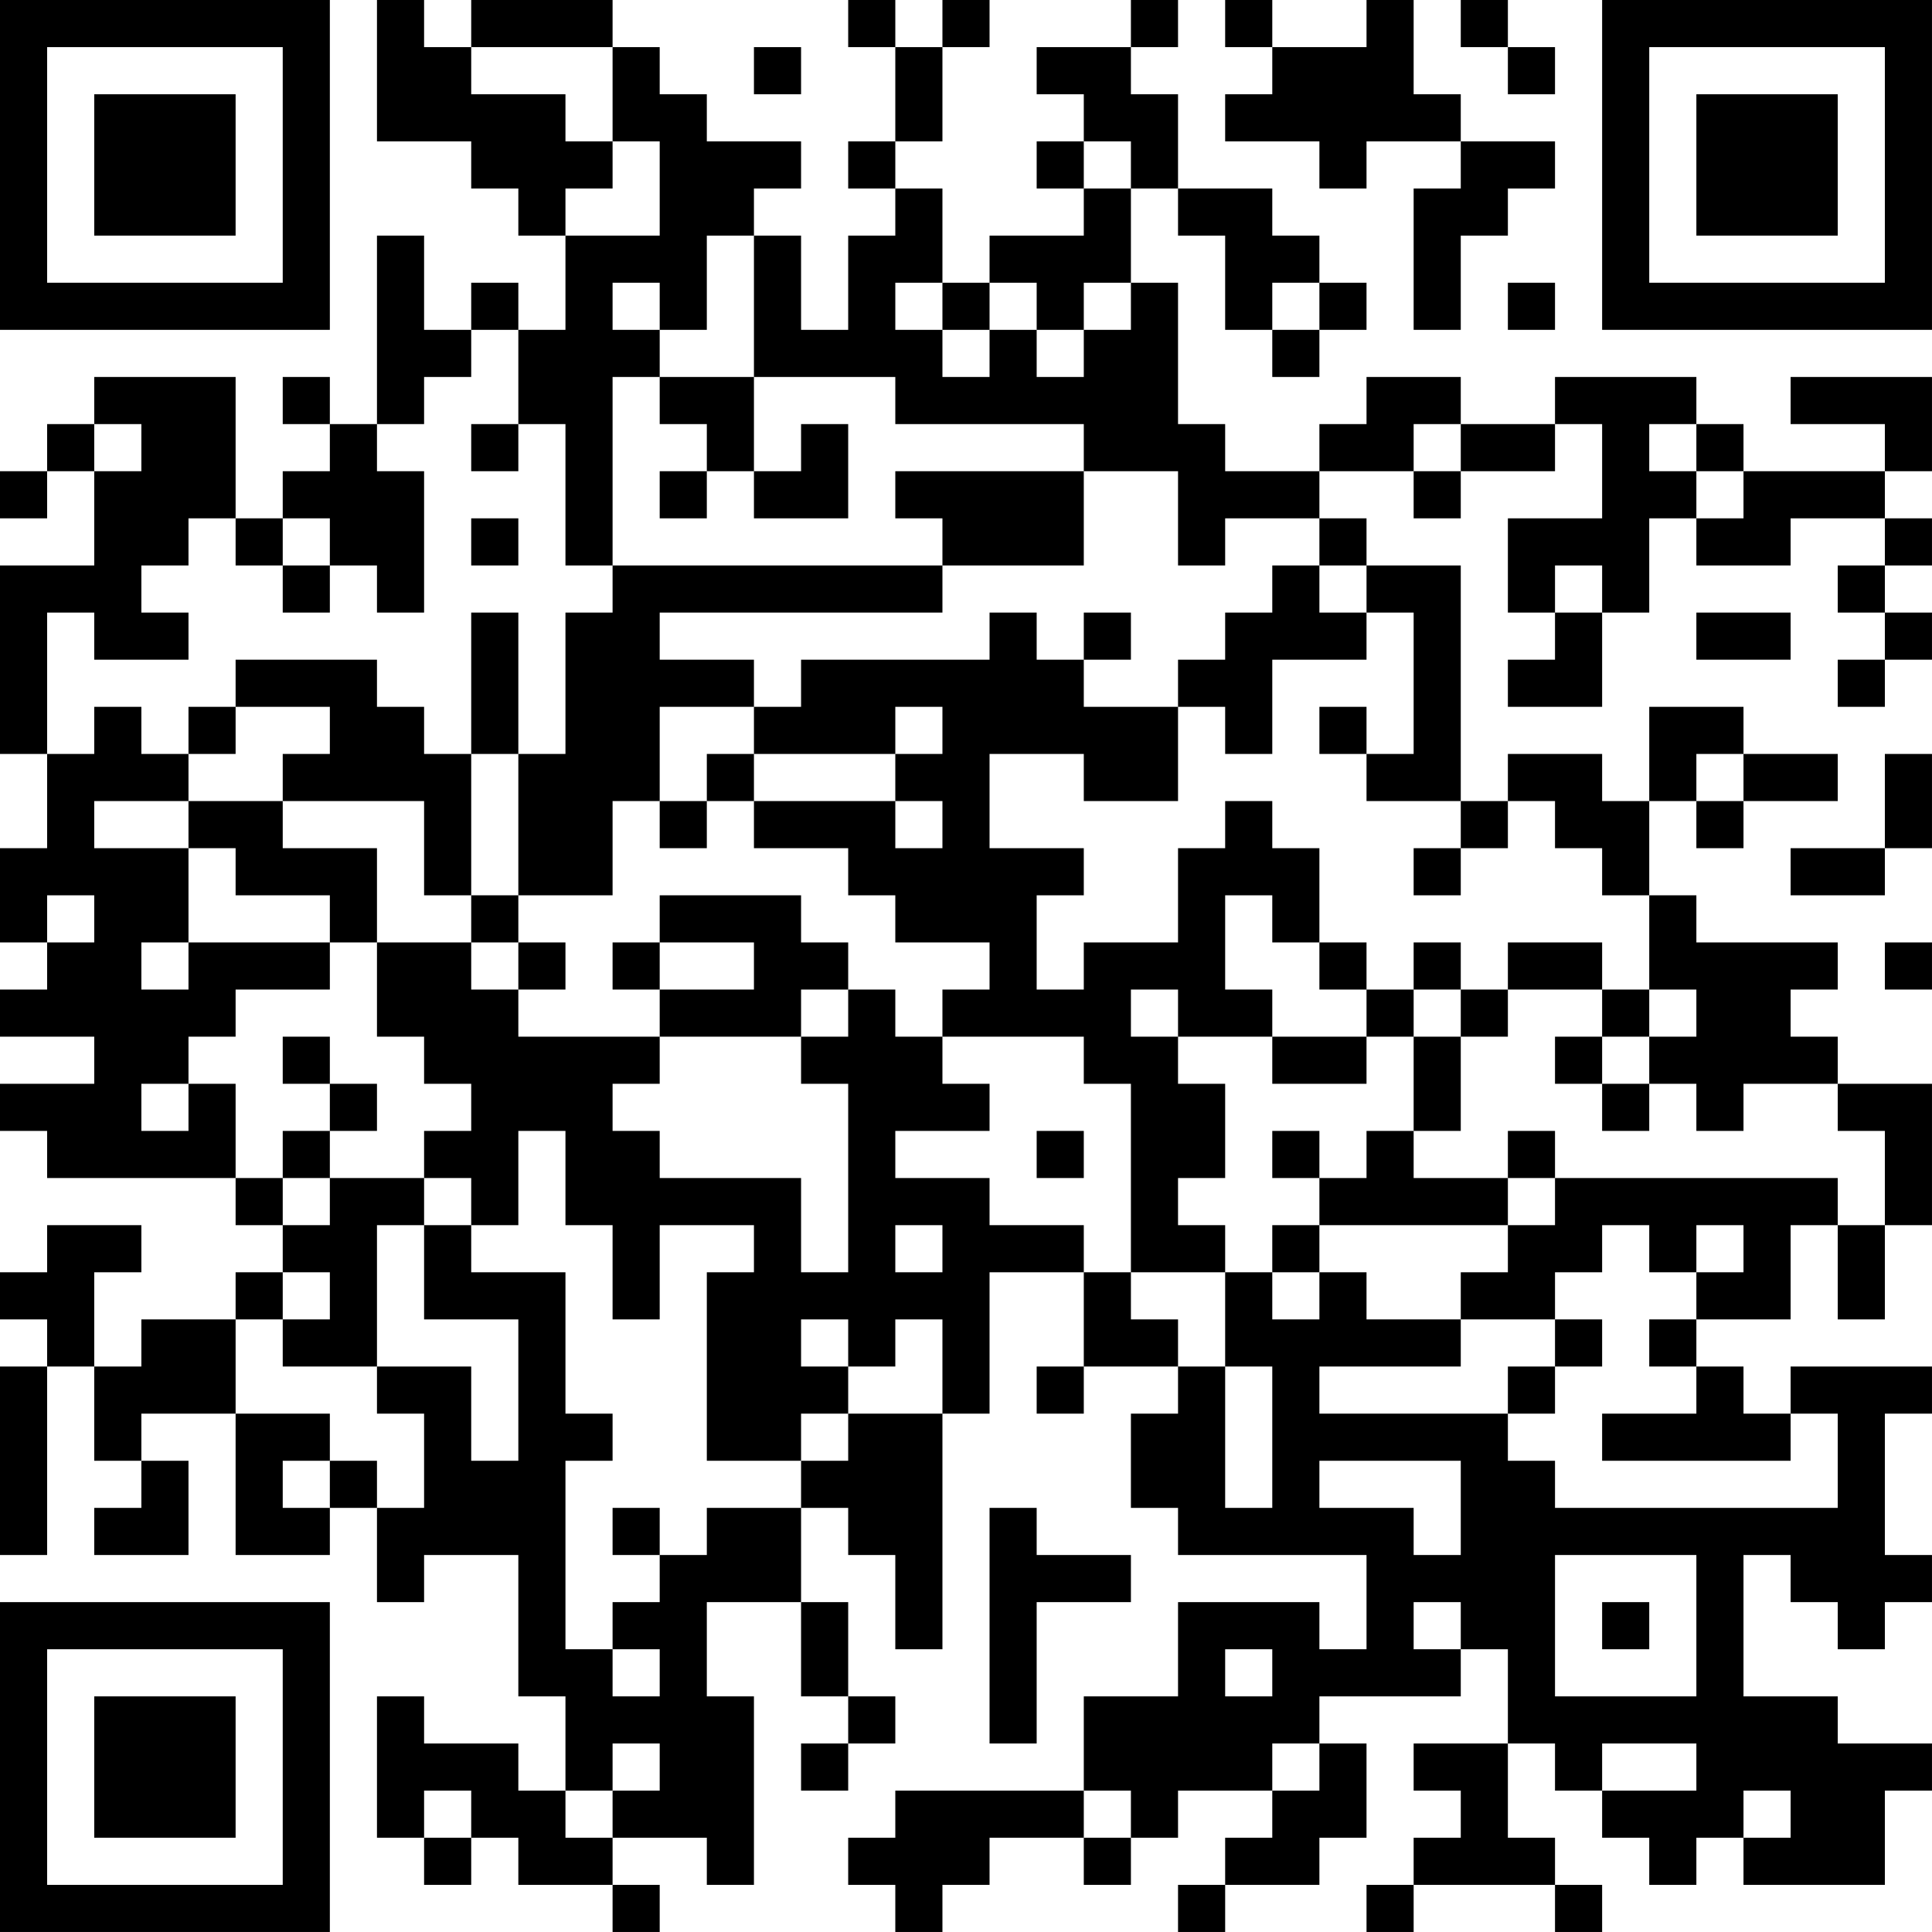 <?xml version="1.0" encoding="UTF-8"?>
<svg xmlns="http://www.w3.org/2000/svg" version="1.1" width="200" height="200" viewBox="0 0 200 200"><rect x="0" y="0" width="200" height="200" fill="#ffffff"/><g transform="scale(4.878)"><g transform="translate(0,0)"><path fill-rule="evenodd" d="M8 0L8 3L10 3L10 4L11 4L11 5L12 5L12 7L11 7L11 6L10 6L10 7L9 7L9 5L8 5L8 9L7 9L7 8L6 8L6 9L7 9L7 10L6 10L6 11L5 11L5 8L2 8L2 9L1 9L1 10L0 10L0 11L1 11L1 10L2 10L2 12L0 12L0 16L1 16L1 18L0 18L0 20L1 20L1 21L0 21L0 22L2 22L2 23L0 23L0 24L1 24L1 25L5 25L5 26L6 26L6 27L5 27L5 28L3 28L3 29L2 29L2 27L3 27L3 26L1 26L1 27L0 27L0 28L1 28L1 29L0 29L0 33L1 33L1 29L2 29L2 31L3 31L3 32L2 32L2 33L4 33L4 31L3 31L3 30L5 30L5 33L7 33L7 32L8 32L8 34L9 34L9 33L11 33L11 36L12 36L12 38L11 38L11 37L9 37L9 36L8 36L8 39L9 39L9 40L10 40L10 39L11 39L11 40L13 40L13 41L14 41L14 40L13 40L13 39L15 39L15 40L16 40L16 36L15 36L15 34L17 34L17 36L18 36L18 37L17 37L17 38L18 38L18 37L19 37L19 36L18 36L18 34L17 34L17 32L18 32L18 33L19 33L19 35L20 35L20 30L21 30L21 27L23 27L23 29L22 29L22 30L23 30L23 29L25 29L25 30L24 30L24 32L25 32L25 33L29 33L29 35L28 35L28 34L25 34L25 36L23 36L23 38L19 38L19 39L18 39L18 40L19 40L19 41L20 41L20 40L21 40L21 39L23 39L23 40L24 40L24 39L25 39L25 38L27 38L27 39L26 39L26 40L25 40L25 41L26 41L26 40L28 40L28 39L29 39L29 37L28 37L28 36L31 36L31 35L32 35L32 37L30 37L30 38L31 38L31 39L30 39L30 40L29 40L29 41L30 41L30 40L33 40L33 41L34 41L34 40L33 40L33 39L32 39L32 37L33 37L33 38L34 38L34 39L35 39L35 40L36 40L36 39L37 39L37 40L40 40L40 38L41 38L41 37L39 37L39 36L37 36L37 33L38 33L38 34L39 34L39 35L40 35L40 34L41 34L41 33L40 33L40 30L41 30L41 29L38 29L38 30L37 30L37 29L36 29L36 28L38 28L38 26L39 26L39 28L40 28L40 26L41 26L41 23L39 23L39 22L38 22L38 21L39 21L39 20L36 20L36 19L35 19L35 17L36 17L36 18L37 18L37 17L39 17L39 16L37 16L37 15L35 15L35 17L34 17L34 16L32 16L32 17L31 17L31 12L29 12L29 11L28 11L28 10L30 10L30 11L31 11L31 10L33 10L33 9L34 9L34 11L32 11L32 13L33 13L33 14L32 14L32 15L34 15L34 13L35 13L35 11L36 11L36 12L38 12L38 11L40 11L40 12L39 12L39 13L40 13L40 14L39 14L39 15L40 15L40 14L41 14L41 13L40 13L40 12L41 12L41 11L40 11L40 10L41 10L41 8L38 8L38 9L40 9L40 10L37 10L37 9L36 9L36 8L33 8L33 9L31 9L31 8L29 8L29 9L28 9L28 10L26 10L26 9L25 9L25 6L24 6L24 4L25 4L25 5L26 5L26 7L27 7L27 8L28 8L28 7L29 7L29 6L28 6L28 5L27 5L27 4L25 4L25 2L24 2L24 1L25 1L25 0L24 0L24 1L22 1L22 2L23 2L23 3L22 3L22 4L23 4L23 5L21 5L21 6L20 6L20 4L19 4L19 3L20 3L20 1L21 1L21 0L20 0L20 1L19 1L19 0L18 0L18 1L19 1L19 3L18 3L18 4L19 4L19 5L18 5L18 7L17 7L17 5L16 5L16 4L17 4L17 3L15 3L15 2L14 2L14 1L13 1L13 0L10 0L10 1L9 1L9 0ZM26 0L26 1L27 1L27 2L26 2L26 3L28 3L28 4L29 4L29 3L31 3L31 4L30 4L30 7L31 7L31 5L32 5L32 4L33 4L33 3L31 3L31 2L30 2L30 0L29 0L29 1L27 1L27 0ZM31 0L31 1L32 1L32 2L33 2L33 1L32 1L32 0ZM10 1L10 2L12 2L12 3L13 3L13 4L12 4L12 5L14 5L14 3L13 3L13 1ZM16 1L16 2L17 2L17 1ZM23 3L23 4L24 4L24 3ZM15 5L15 7L14 7L14 6L13 6L13 7L14 7L14 8L13 8L13 12L12 12L12 9L11 9L11 7L10 7L10 8L9 8L9 9L8 9L8 10L9 10L9 13L8 13L8 12L7 12L7 11L6 11L6 12L5 12L5 11L4 11L4 12L3 12L3 13L4 13L4 14L2 14L2 13L1 13L1 16L2 16L2 15L3 15L3 16L4 16L4 17L2 17L2 18L4 18L4 20L3 20L3 21L4 21L4 20L7 20L7 21L5 21L5 22L4 22L4 23L3 23L3 24L4 24L4 23L5 23L5 25L6 25L6 26L7 26L7 25L9 25L9 26L8 26L8 29L6 29L6 28L7 28L7 27L6 27L6 28L5 28L5 30L7 30L7 31L6 31L6 32L7 32L7 31L8 31L8 32L9 32L9 30L8 30L8 29L10 29L10 31L11 31L11 28L9 28L9 26L10 26L10 27L12 27L12 30L13 30L13 31L12 31L12 35L13 35L13 36L14 36L14 35L13 35L13 34L14 34L14 33L15 33L15 32L17 32L17 31L18 31L18 30L20 30L20 28L19 28L19 29L18 29L18 28L17 28L17 29L18 29L18 30L17 30L17 31L15 31L15 27L16 27L16 26L14 26L14 28L13 28L13 26L12 26L12 24L11 24L11 26L10 26L10 25L9 25L9 24L10 24L10 23L9 23L9 22L8 22L8 20L10 20L10 21L11 21L11 22L14 22L14 23L13 23L13 24L14 24L14 25L17 25L17 27L18 27L18 23L17 23L17 22L18 22L18 21L19 21L19 22L20 22L20 23L21 23L21 24L19 24L19 25L21 25L21 26L23 26L23 27L24 27L24 28L25 28L25 29L26 29L26 32L27 32L27 29L26 29L26 27L27 27L27 28L28 28L28 27L29 27L29 28L31 28L31 29L28 29L28 30L32 30L32 31L33 31L33 32L39 32L39 30L38 30L38 31L34 31L34 30L36 30L36 29L35 29L35 28L36 28L36 27L37 27L37 26L36 26L36 27L35 27L35 26L34 26L34 27L33 27L33 28L31 28L31 27L32 27L32 26L33 26L33 25L39 25L39 26L40 26L40 24L39 24L39 23L37 23L37 24L36 24L36 23L35 23L35 22L36 22L36 21L35 21L35 19L34 19L34 18L33 18L33 17L32 17L32 18L31 18L31 17L29 17L29 16L30 16L30 13L29 13L29 12L28 12L28 11L26 11L26 12L25 12L25 10L23 10L23 9L19 9L19 8L16 8L16 5ZM19 6L19 7L20 7L20 8L21 8L21 7L22 7L22 8L23 8L23 7L24 7L24 6L23 6L23 7L22 7L22 6L21 6L21 7L20 7L20 6ZM27 6L27 7L28 7L28 6ZM32 6L32 7L33 7L33 6ZM14 8L14 9L15 9L15 10L14 10L14 11L15 11L15 10L16 10L16 11L18 11L18 9L17 9L17 10L16 10L16 8ZM2 9L2 10L3 10L3 9ZM10 9L10 10L11 10L11 9ZM30 9L30 10L31 10L31 9ZM35 9L35 10L36 10L36 11L37 11L37 10L36 10L36 9ZM19 10L19 11L20 11L20 12L13 12L13 13L12 13L12 16L11 16L11 13L10 13L10 16L9 16L9 15L8 15L8 14L5 14L5 15L4 15L4 16L5 16L5 15L7 15L7 16L6 16L6 17L4 17L4 18L5 18L5 19L7 19L7 20L8 20L8 18L6 18L6 17L9 17L9 19L10 19L10 20L11 20L11 21L12 21L12 20L11 20L11 19L13 19L13 17L14 17L14 18L15 18L15 17L16 17L16 18L18 18L18 19L19 19L19 20L21 20L21 21L20 21L20 22L23 22L23 23L24 23L24 27L26 27L26 26L25 26L25 25L26 25L26 23L25 23L25 22L27 22L27 23L29 23L29 22L30 22L30 24L29 24L29 25L28 25L28 24L27 24L27 25L28 25L28 26L27 26L27 27L28 27L28 26L32 26L32 25L33 25L33 24L32 24L32 25L30 25L30 24L31 24L31 22L32 22L32 21L34 21L34 22L33 22L33 23L34 23L34 24L35 24L35 23L34 23L34 22L35 22L35 21L34 21L34 20L32 20L32 21L31 21L31 20L30 20L30 21L29 21L29 20L28 20L28 18L27 18L27 17L26 17L26 18L25 18L25 20L23 20L23 21L22 21L22 19L23 19L23 18L21 18L21 16L23 16L23 17L25 17L25 15L26 15L26 16L27 16L27 14L29 14L29 13L28 13L28 12L27 12L27 13L26 13L26 14L25 14L25 15L23 15L23 14L24 14L24 13L23 13L23 14L22 14L22 13L21 13L21 14L17 14L17 15L16 15L16 14L14 14L14 13L20 13L20 12L23 12L23 10ZM10 11L10 12L11 12L11 11ZM6 12L6 13L7 13L7 12ZM33 12L33 13L34 13L34 12ZM36 13L36 14L38 14L38 13ZM14 15L14 17L15 17L15 16L16 16L16 17L19 17L19 18L20 18L20 17L19 17L19 16L20 16L20 15L19 15L19 16L16 16L16 15ZM28 15L28 16L29 16L29 15ZM10 16L10 19L11 19L11 16ZM36 16L36 17L37 17L37 16ZM40 16L40 18L38 18L38 19L40 19L40 18L41 18L41 16ZM30 18L30 19L31 19L31 18ZM1 19L1 20L2 20L2 19ZM14 19L14 20L13 20L13 21L14 21L14 22L17 22L17 21L18 21L18 20L17 20L17 19ZM26 19L26 21L27 21L27 22L29 22L29 21L28 21L28 20L27 20L27 19ZM14 20L14 21L16 21L16 20ZM40 20L40 21L41 21L41 20ZM24 21L24 22L25 22L25 21ZM30 21L30 22L31 22L31 21ZM6 22L6 23L7 23L7 24L6 24L6 25L7 25L7 24L8 24L8 23L7 23L7 22ZM22 24L22 25L23 25L23 24ZM19 26L19 27L20 27L20 26ZM33 28L33 29L32 29L32 30L33 30L33 29L34 29L34 28ZM28 31L28 32L30 32L30 33L31 33L31 31ZM13 32L13 33L14 33L14 32ZM21 32L21 37L22 37L22 34L24 34L24 33L22 33L22 32ZM33 33L33 36L36 36L36 33ZM30 34L30 35L31 35L31 34ZM34 34L34 35L35 35L35 34ZM26 35L26 36L27 36L27 35ZM13 37L13 38L12 38L12 39L13 39L13 38L14 38L14 37ZM27 37L27 38L28 38L28 37ZM34 37L34 38L36 38L36 37ZM9 38L9 39L10 39L10 38ZM23 38L23 39L24 39L24 38ZM37 38L37 39L38 39L38 38ZM0 0L0 7L7 7L7 0ZM1 1L1 6L6 6L6 1ZM2 2L2 5L5 5L5 2ZM34 0L34 7L41 7L41 0ZM35 1L35 6L40 6L40 1ZM36 2L36 5L39 5L39 2ZM0 34L0 41L7 41L7 34ZM1 35L1 40L6 40L6 35ZM2 36L2 39L5 39L5 36Z" fill="#000000"/></g></g></svg>
